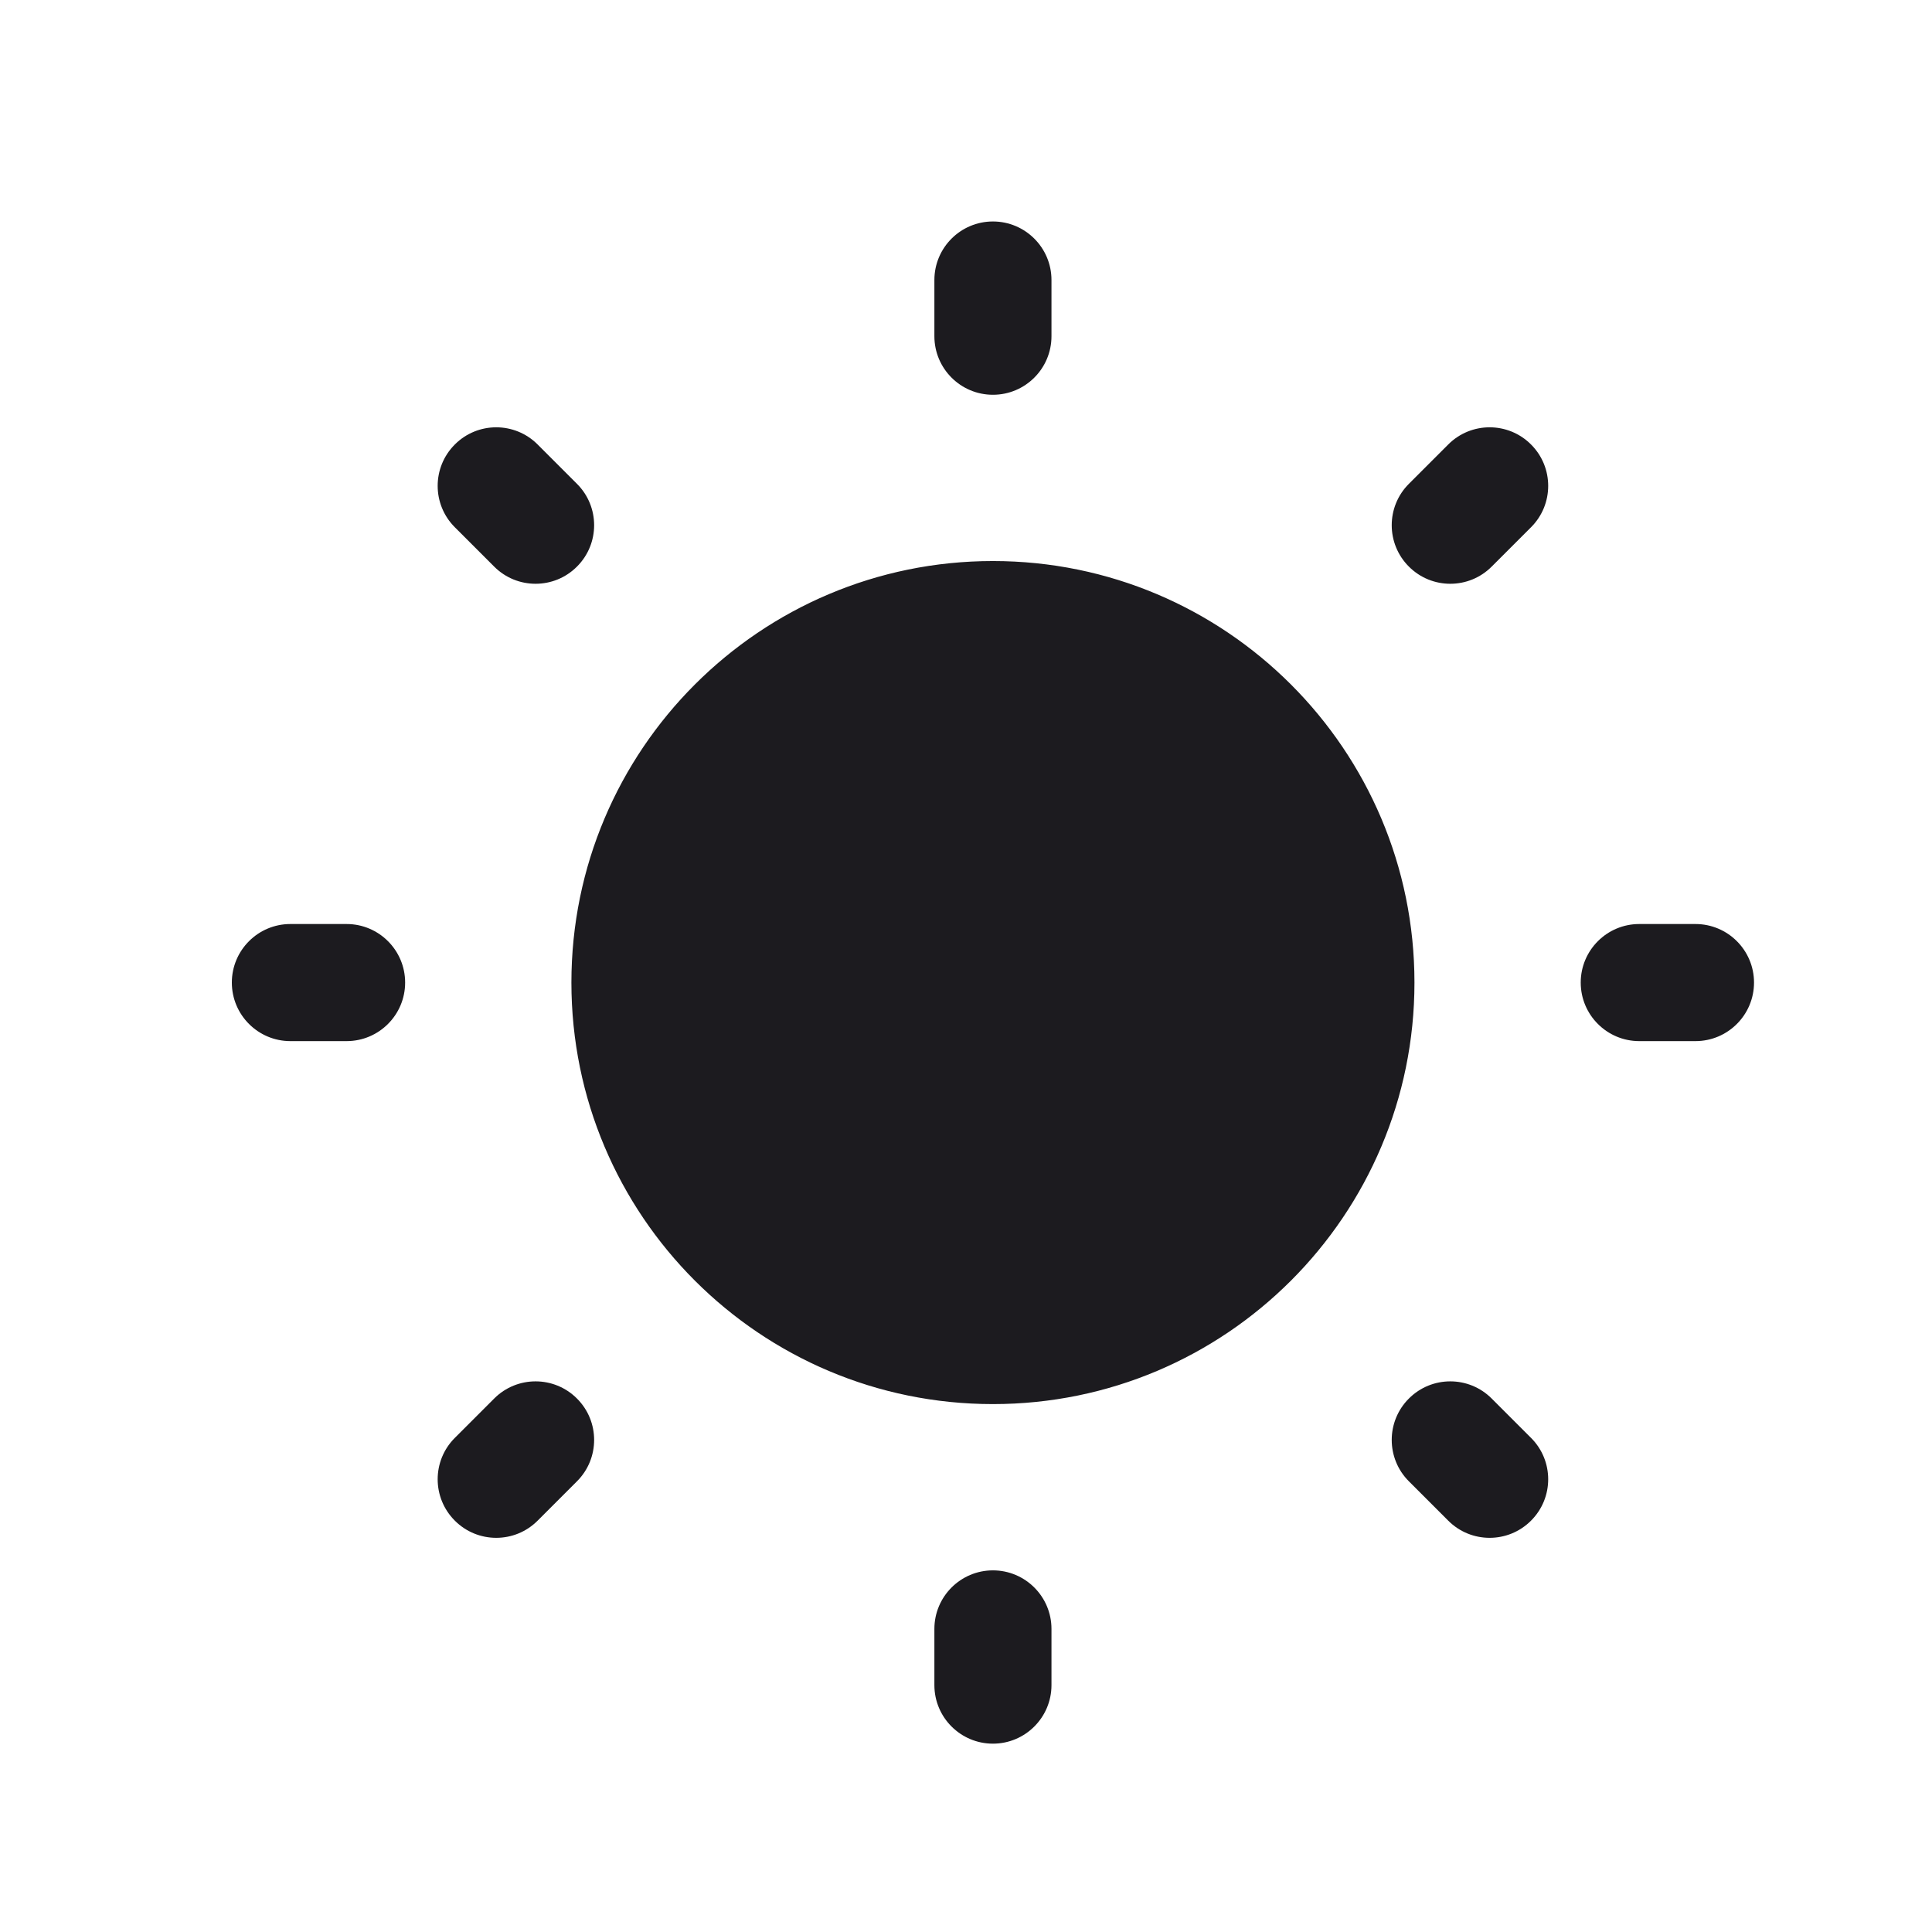 <svg width="33" height="33" viewBox="0 0 33 33" fill="none" xmlns="http://www.w3.org/2000/svg">
<path fill-rule="evenodd" clip-rule="evenodd" d="M16.96 3.783C17.512 3.783 17.96 4.231 17.96 4.783V5.743C17.96 6.295 17.512 6.743 16.96 6.743C16.408 6.743 15.96 6.295 15.96 5.743V4.783C15.96 4.231 16.408 3.783 16.96 3.783ZM16.96 23.983C20.936 23.983 24.16 20.759 24.16 16.783C24.16 12.807 20.936 9.583 16.96 9.583C12.983 9.583 9.76 12.807 9.76 16.783C9.76 20.759 12.983 23.983 16.96 23.983ZM9.183 7.592C8.793 7.201 8.159 7.201 7.769 7.592C7.378 7.982 7.378 8.616 7.769 9.006L8.441 9.678C8.831 10.069 9.465 10.069 9.855 9.678C10.246 9.288 10.246 8.654 9.855 8.264L9.183 7.592ZM3.96 16.783C3.96 16.231 4.408 15.783 4.96 15.783H5.92C6.472 15.783 6.92 16.231 6.92 16.783C6.92 17.335 6.472 17.783 5.92 17.783H4.96C4.408 17.783 3.96 17.335 3.96 16.783ZM9.855 25.302C10.246 24.912 10.246 24.278 9.855 23.888C9.465 23.497 8.831 23.497 8.441 23.888L7.769 24.56C7.378 24.95 7.378 25.584 7.769 25.974C8.159 26.365 8.793 26.365 9.183 25.974L9.855 25.302ZM16.96 26.823C17.512 26.823 17.96 27.271 17.96 27.823V28.783C17.96 29.335 17.512 29.783 16.96 29.783C16.408 29.783 15.96 29.335 15.96 28.783V27.823C15.96 27.271 16.408 26.823 16.96 26.823ZM25.479 23.888C25.089 23.497 24.455 23.497 24.065 23.888C23.674 24.278 23.674 24.912 24.065 25.302L24.737 25.974C25.127 26.365 25.761 26.365 26.151 25.974C26.542 25.584 26.542 24.95 26.151 24.56L25.479 23.888ZM27 16.783C27 16.231 27.448 15.783 28 15.783H28.96C29.512 15.783 29.96 16.231 29.96 16.783C29.96 17.335 29.512 17.783 28.96 17.783H28C27.448 17.783 27 17.335 27 16.783ZM26.151 9.006C26.542 8.616 26.542 7.982 26.151 7.592C25.761 7.201 25.127 7.201 24.737 7.592L24.065 8.264C23.674 8.654 23.674 9.288 24.065 9.678C24.455 10.069 25.089 10.069 25.479 9.678L26.151 9.006Z" fill="#1C1B1F"/>
</svg>

